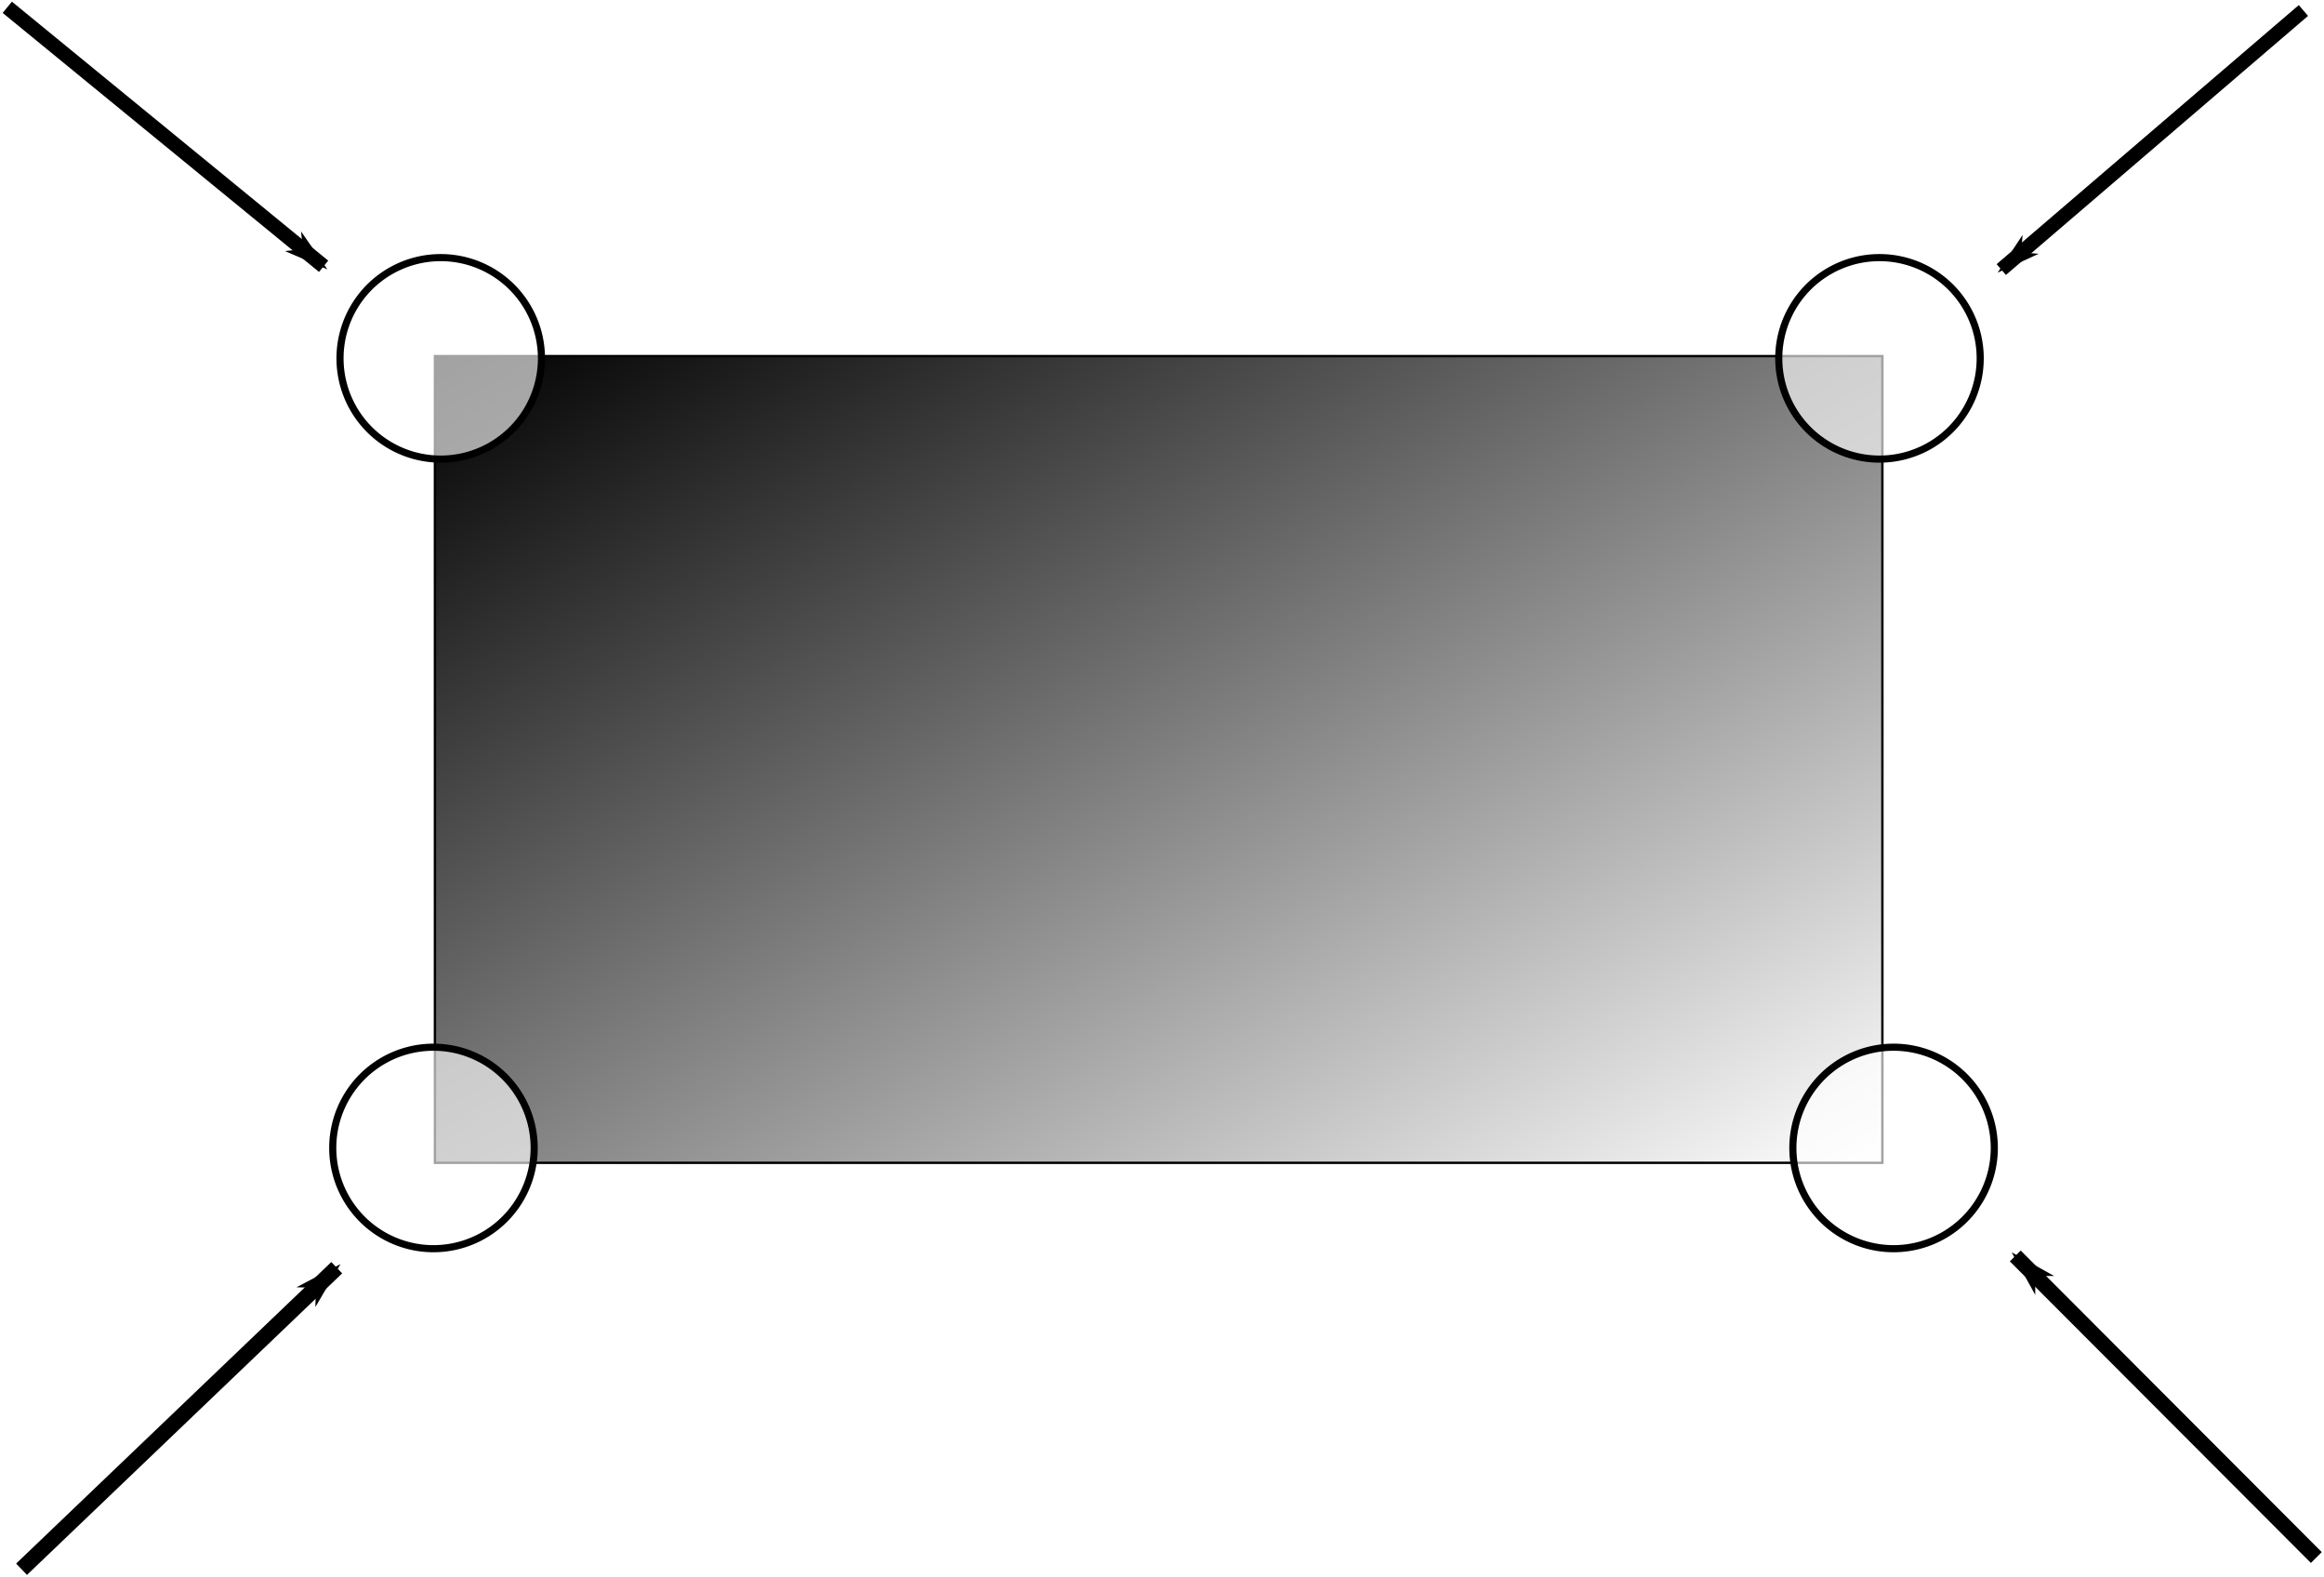<?xml version="1.0" encoding="UTF-8" standalone="no"?>
<!-- Created with Inkscape (http://www.inkscape.org/) -->
<svg
   xmlns:dc="http://purl.org/dc/elements/1.1/"
   xmlns:cc="http://creativecommons.org/ns#"
   xmlns:rdf="http://www.w3.org/1999/02/22-rdf-syntax-ns#"
   xmlns:svg="http://www.w3.org/2000/svg"
   xmlns="http://www.w3.org/2000/svg"
   xmlns:xlink="http://www.w3.org/1999/xlink"
   xmlns:sodipodi="http://sodipodi.sourceforge.net/DTD/sodipodi-0.dtd"
   xmlns:inkscape="http://www.inkscape.org/namespaces/inkscape"
   width="326.336"
   height="221.399"
   id="svg2"
   sodipodi:version="0.32"
   inkscape:version="0.46"
   sodipodi:docname="rect_edition.svg"
   inkscape:output_extension="org.inkscape.output.svg.inkscape"
   version="1.0"
   inkscape:export-filename="J:\Projects\Programming\Projects\DSi-PuzzleRPG\Framework\src\FuetEngineFramework\tools\HUDEditor\src\images\rect_edition.png"
   inkscape:export-xdpi="46.880001"
   inkscape:export-ydpi="46.880001">
  <defs
     id="defs4">
    <marker
       inkscape:stockid="Arrow1Lstart"
       orient="auto"
       refY="0"
       refX="0"
       id="Arrow1Lstart"
       style="overflow:visible">
      <path
         id="path3226"
         d="M 0,0 L 5,-5 L -12.5,0 L 5,5 L 0,0 z"
         style="fill-rule:evenodd;stroke:#000000;stroke-width:1pt;marker-start:none"
         transform="matrix(0.8,0,0,0.8,10,0)" />
    </marker>
    <linearGradient
       id="linearGradient3183">
      <stop
         style="stop-color:#000000;stop-opacity:1;"
         offset="0"
         id="stop3185" />
      <stop
         style="stop-color:#ffffff;stop-opacity:1;"
         offset="1"
         id="stop3187" />
    </linearGradient>
    <inkscape:perspective
       sodipodi:type="inkscape:persp3d"
       inkscape:vp_x="0 : 526.18109 : 1"
       inkscape:vp_y="0 : 1000 : 0"
       inkscape:vp_z="744.09448 : 526.18109 : 1"
       inkscape:persp3d-origin="372.04724 : 350.78739 : 1"
       id="perspective10" />
    <linearGradient
       inkscape:collect="always"
       xlink:href="#linearGradient3183"
       id="linearGradient3189"
       x1="216.212"
       y1="110.416"
       x2="419.797"
       y2="314.001"
       gradientUnits="userSpaceOnUse"
       gradientTransform="matrix(1.001,0,0,0.558,-0.176,93.9)" />
  </defs>
  <sodipodi:namedview
     id="base"
     pagecolor="#ffffff"
     bordercolor="#666666"
     borderopacity="1.0"
     inkscape:pageopacity="0.0"
     inkscape:pageshadow="2"
     inkscape:zoom="0.70710678"
     inkscape:cx="122.57493"
     inkscape:cy="207.97207"
     inkscape:document-units="px"
     inkscape:current-layer="layer1"
     showgrid="false"
     inkscape:window-width="1150"
     inkscape:window-height="864"
     inkscape:window-x="44"
     inkscape:window-y="58"
     showguides="true"
     inkscape:guide-bbox="true">
    <sodipodi:guide
       orientation="1,0"
       position="1021,288"
       id="guide6089" />
  </sodipodi:namedview>
  <g
     inkscape:label="Capa 1"
     inkscape:groupmode="layer"
     id="layer1"
     transform="translate(-155.306,-105.592)">
    <rect
       style="fill:url(#linearGradient3189);fill-opacity:1;stroke:#000000;stroke-width:0.332;stroke-opacity:1"
       id="rect2395"
       width="203.253"
       height="113.253"
       x="216.378"
       y="155.582"
       inkscape:export-xdpi="46.880001"
       inkscape:export-ydpi="46.880001" />
    <path
       sodipodi:type="arc"
       style="fill:#ffffff;fill-opacity:0.633;stroke:#000000;stroke-opacity:1"
       id="path3195"
       sodipodi:cx="420.22345"
       sodipodi:cy="110.90001"
       sodipodi:rx="14.142136"
       sodipodi:ry="14.142136"
       d="M 434.366,110.9 A 14.142,14.142 0 1 1 406.081,110.9 A 14.142,14.142 0 1 1 434.366,110.9 z"
       transform="translate(-1,45)"
       inkscape:export-filename="J:\Projects\Programming\Projects\DSi-PuzzleRPG\Framework\src\FuetEngineFramework\tools\HUDEditor\src\images\rect2395.png"
       inkscape:export-xdpi="46.880001"
       inkscape:export-ydpi="46.880001" />
    <path
       sodipodi:type="arc"
       style="fill:#ffffff;fill-opacity:0.633;stroke:#000000;stroke-opacity:1"
       id="path3213"
       sodipodi:cx="420.22345"
       sodipodi:cy="110.90001"
       sodipodi:rx="14.142136"
       sodipodi:ry="14.142136"
       d="M 434.366,110.9 A 14.142,14.142 0 1 1 406.081,110.9 A 14.142,14.142 0 1 1 434.366,110.9 z"
       transform="translate(0.98,155.847)"
       inkscape:export-filename="J:\Projects\Programming\Projects\DSi-PuzzleRPG\Framework\src\FuetEngineFramework\tools\HUDEditor\src\images\rect2395.png"
       inkscape:export-xdpi="46.880001"
       inkscape:export-ydpi="46.880001" />
    <path
       sodipodi:type="arc"
       style="fill:#ffffff;fill-opacity:0.633;stroke:#000000;stroke-opacity:1"
       id="path3215"
       sodipodi:cx="420.22345"
       sodipodi:cy="110.90001"
       sodipodi:rx="14.142136"
       sodipodi:ry="14.142136"
       d="M 434.366,110.9 A 14.142,14.142 0 1 1 406.081,110.9 A 14.142,14.142 0 1 1 434.366,110.9 z"
       transform="translate(-203.03,45)"
       inkscape:export-filename="J:\Projects\Programming\Projects\DSi-PuzzleRPG\Framework\src\FuetEngineFramework\tools\HUDEditor\src\images\rect2395.png"
       inkscape:export-xdpi="46.880001"
       inkscape:export-ydpi="46.880001" />
    <path
       sodipodi:type="arc"
       style="fill:#ffffff;fill-opacity:0.633;stroke:#000000;stroke-opacity:1"
       id="path3217"
       sodipodi:cx="420.22345"
       sodipodi:cy="110.90001"
       sodipodi:rx="14.142136"
       sodipodi:ry="14.142136"
       d="M 434.366,110.9 A 14.142,14.142 0 1 1 406.081,110.9 A 14.142,14.142 0 1 1 434.366,110.9 z"
       transform="translate(-204.051,155.847)"
       inkscape:export-filename="J:\Projects\Programming\Projects\DSi-PuzzleRPG\Framework\src\FuetEngineFramework\tools\HUDEditor\src\images\rect2395.png"
       inkscape:export-xdpi="46.880001"
       inkscape:export-ydpi="46.880001" />
    <path
       style="fill:none;fill-rule:evenodd;stroke:#000000;stroke-width:2;stroke-linecap:butt;stroke-linejoin:miter;marker-start:url(#Arrow1Lstart);marker-end:none;stroke-miterlimit:4;stroke-dasharray:none;stroke-opacity:1"
       d="M 436.324,143.432 L 478.751,107.066"
       id="path3221"
       inkscape:export-filename="J:\Projects\Programming\Projects\DSi-PuzzleRPG\Framework\src\FuetEngineFramework\tools\HUDEditor\src\images\rect2395.png"
       inkscape:export-xdpi="46.880001"
       inkscape:export-ydpi="46.880001" />
    <path
       style="fill:none;fill-rule:evenodd;stroke:#000000;stroke-width:2.154;stroke-linecap:butt;stroke-linejoin:miter;marker-start:url(#Arrow1Lstart);marker-end:none;stroke-miterlimit:4;stroke-dasharray:none;stroke-opacity:1"
       d="M 438.292,281.908 L 480.565,324.245"
       id="path6063"
       inkscape:export-filename="J:\Projects\Programming\Projects\DSi-PuzzleRPG\Framework\src\FuetEngineFramework\tools\HUDEditor\src\images\rect2395.png"
       inkscape:export-xdpi="46.880001"
       inkscape:export-ydpi="46.880001" />
    <path
       style="fill:none;fill-rule:evenodd;stroke:#000000;stroke-width:2.046;stroke-linecap:butt;stroke-linejoin:miter;marker-start:url(#Arrow1Lstart);marker-end:none;stroke-miterlimit:4;stroke-dasharray:none;stroke-opacity:1"
       d="M 200.748,142.975 L 156.329,106.615"
       id="path6065"
       inkscape:export-filename="J:\Projects\Programming\Projects\DSi-PuzzleRPG\Framework\src\FuetEngineFramework\tools\HUDEditor\src\images\rect2395.png"
       inkscape:export-xdpi="46.880001"
       inkscape:export-ydpi="46.880001" />
    <path
       style="fill:none;fill-rule:evenodd;stroke:#000000;stroke-width:2.204;stroke-linecap:butt;stroke-linejoin:miter;marker-start:url(#Arrow1Lstart);marker-end:none;stroke-miterlimit:4;stroke-dasharray:none;stroke-opacity:1"
       d="M 202.59,283.558 L 158.333,325.889"
       id="path6067"
       inkscape:export-filename="J:\Projects\Programming\Projects\DSi-PuzzleRPG\Framework\src\FuetEngineFramework\tools\HUDEditor\src\images\rect2395.png"
       inkscape:export-xdpi="46.880001"
       inkscape:export-ydpi="46.880001" />
  </g>
</svg>
